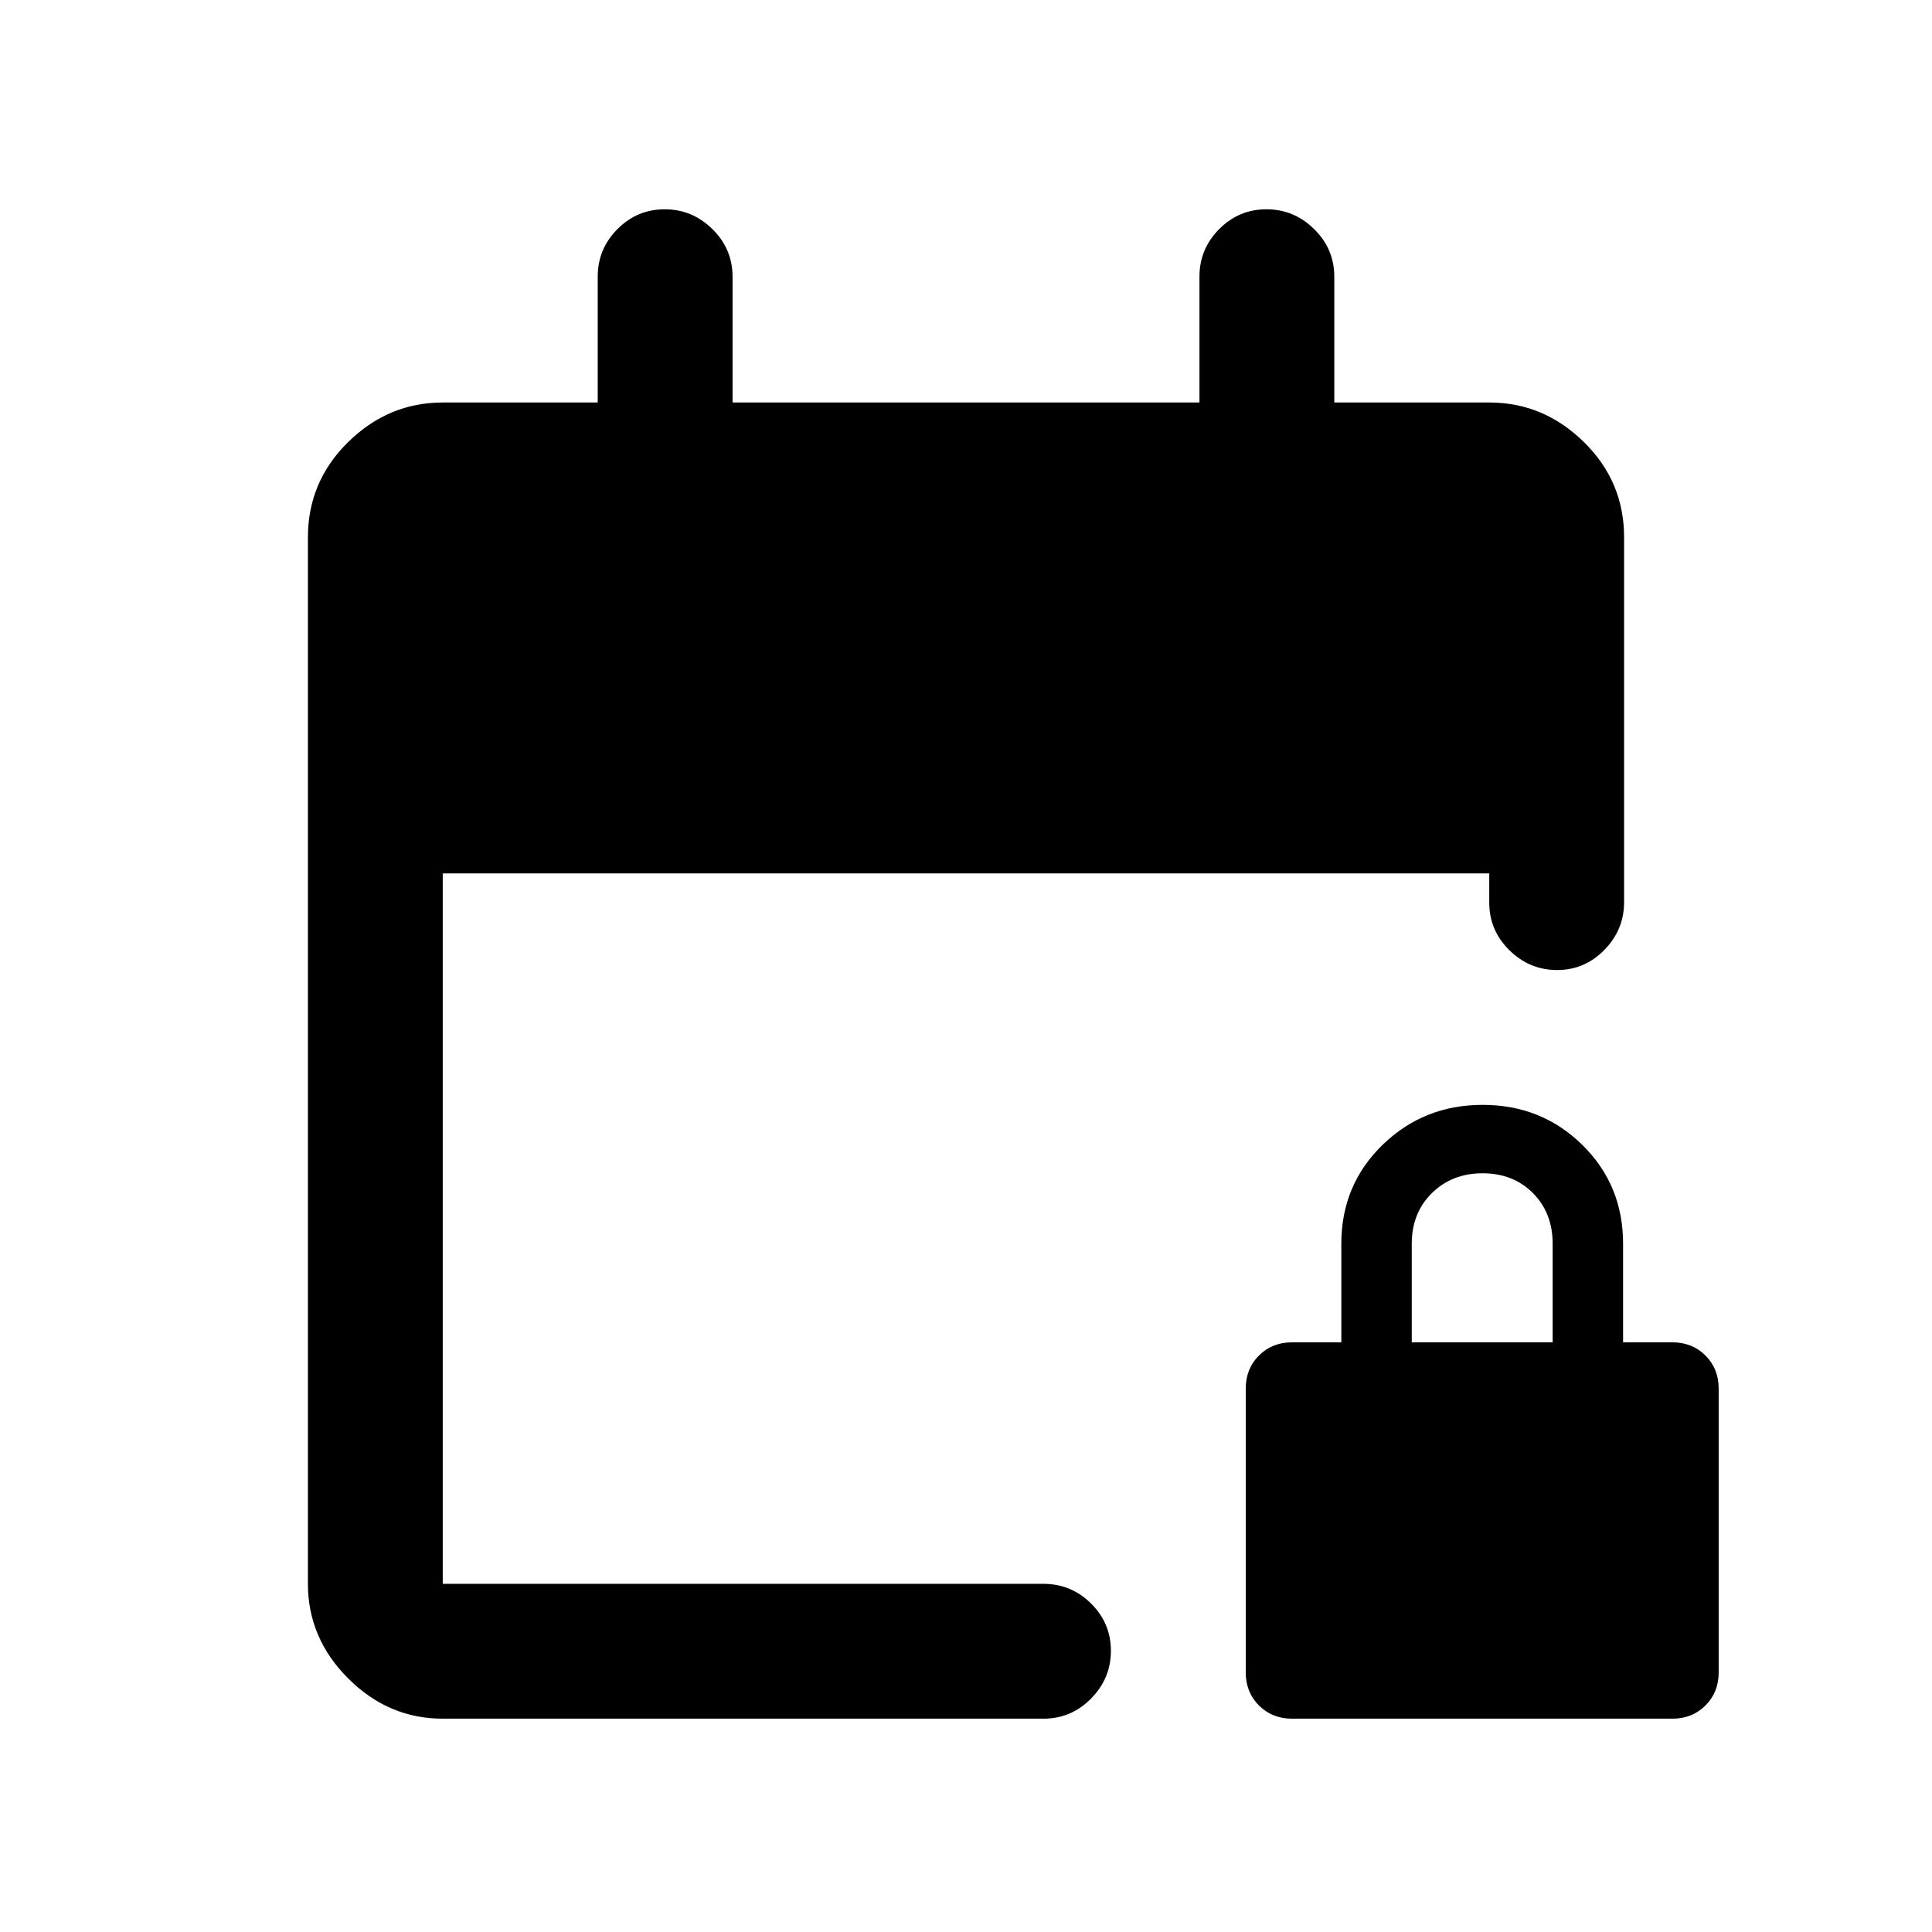 <svg xmlns="http://www.w3.org/2000/svg" height="20" viewBox="0 -960 960 960" width="20"><path d="M220-106q-27 0-47-20t-20-47v-520q0-27.7 20-47.35Q193-760 220-760h77v-62.5q0-13.8 9.79-23.65 9.79-9.85 23.5-9.85t23.71 9.85q10 9.85 10 23.65v62.5h232v-62.5q0-13.8 9.79-23.65 9.79-9.85 23.5-9.85t23.71 9.85q10 9.85 10 23.65v62.5h77q27 0 47 19.63 20 19.62 20 47.29v181.3q0 13.78-9.79 23.78-9.79 10-23.5 10T750-487.85q-10-9.85-10-23.65V-526H220v353h298.5q13.8 0 23.65 9.79 9.85 9.79 9.85 23.5T542.15-116q-9.85 10-23.65 10H220Zm422 0q-9.88 0-16.44-6.56Q619-119.12 619-129v-141q0-9.88 6.56-16.44Q632.12-293 642-293h24.5v-49q0-29.2 20.46-49.1 20.46-19.9 49.75-19.9t49.54 19.9q20.25 19.9 20.25 49.1v49H831q9.88 0 16.44 6.56Q854-279.88 854-270v141q0 9.88-6.56 16.44Q840.88-106 831-106H642Zm59.5-187h70v-49q0-15.3-9.79-25.15-9.79-9.85-25-9.85t-25.21 9.85q-10 9.85-10 25.15v49Z"/></svg>